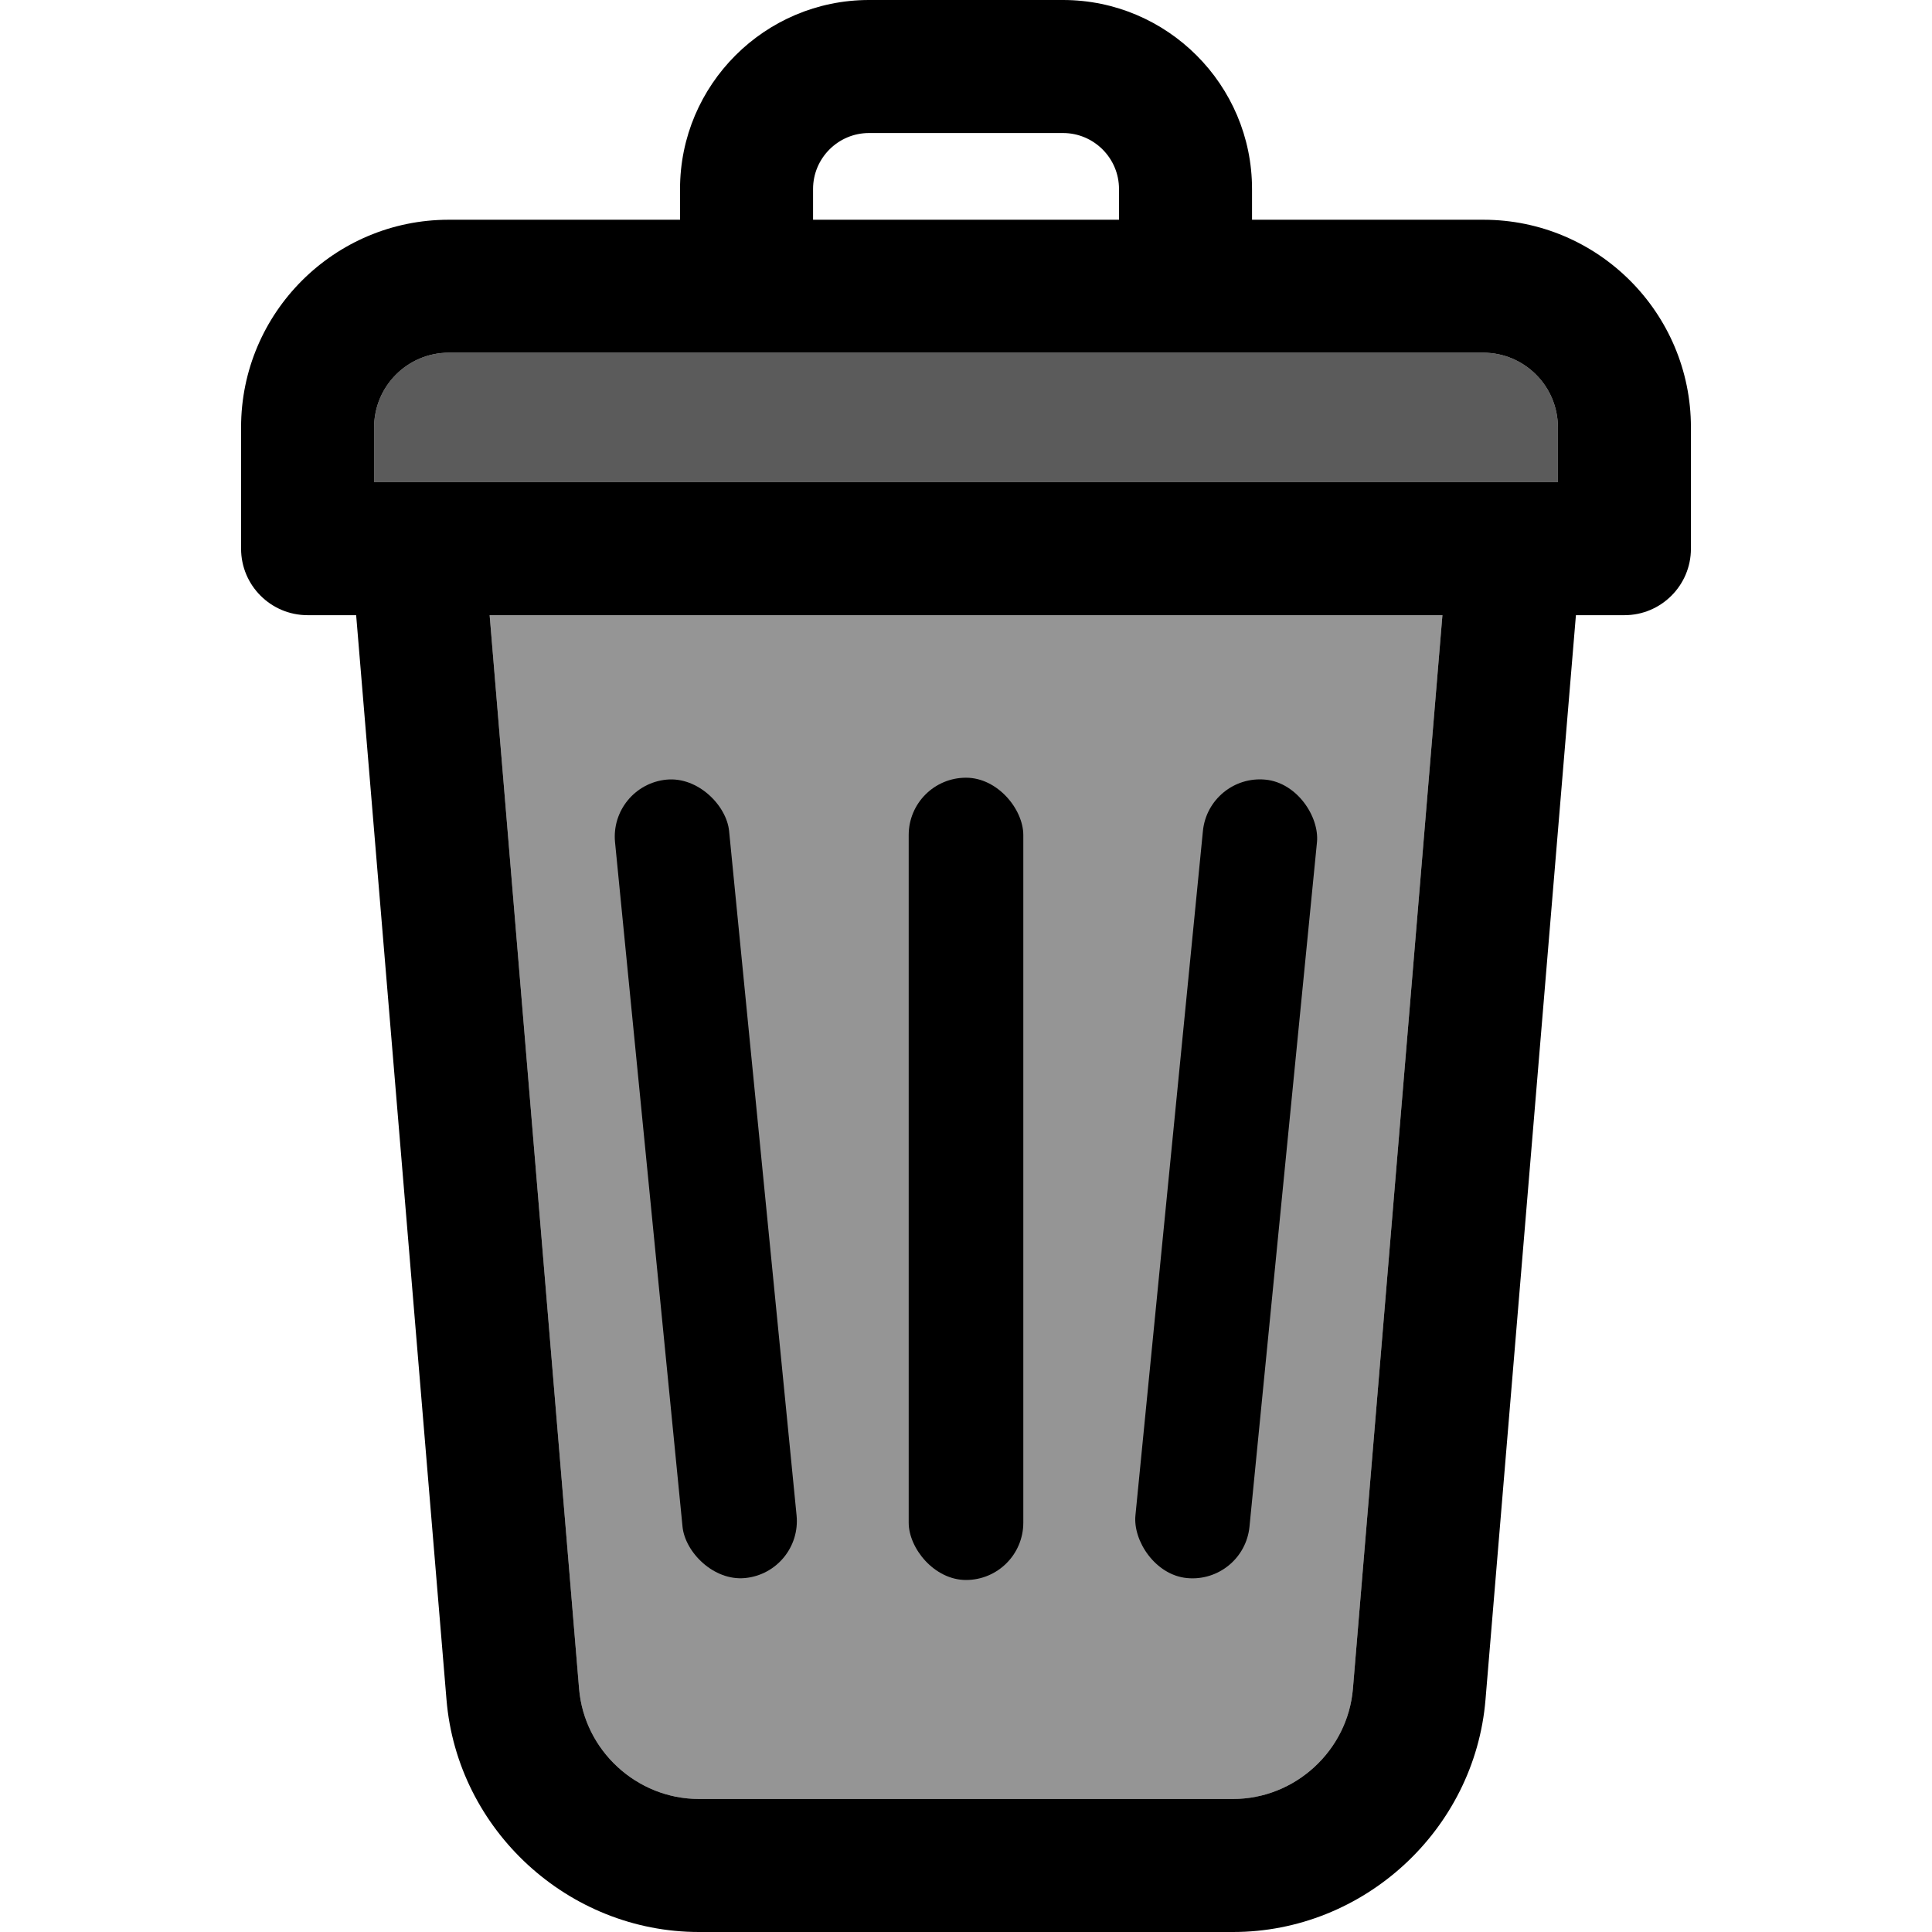 <?xml version="1.0" encoding="UTF-8" standalone="no"?>
<!-- Generator: Adobe Illustrator 19.0.0, SVG Export Plug-In . SVG Version: 6.00 Build 0)  -->

<svg
   xmlns:dc="http://purl.org/dc/elements/1.1/"
   xmlns:cc="http://creativecommons.org/ns#"
   xmlns:rdf="http://www.w3.org/1999/02/22-rdf-syntax-ns#"
   xmlns:svg="http://www.w3.org/2000/svg"
   xmlns="http://www.w3.org/2000/svg"
   xmlns:sodipodi="http://sodipodi.sourceforge.net/DTD/sodipodi-0.dtd"
   xmlns:inkscape="http://www.inkscape.org/namespaces/inkscape"
   version="1.1"
   id="Layer_1"
   x="0px"
   y="0px"
   viewBox="0 0 297 297"
   style="enable-background:new 0 0 297 297;"
   xml:space="preserve"
   sodipodi:docname="trash_full.svg"
   inkscape:version="0.92.3 (2405546, 2018-03-11)"><defs
   id="defs44">
	

		
		
		
	</defs><sodipodi:namedview
   pagecolor="#ffffff"
   bordercolor="#666666"
   borderopacity="1"
   objecttolerance="10"
   gridtolerance="10"
   guidetolerance="10"
   inkscape:pageopacity="0"
   inkscape:pageshadow="2"
   inkscape:window-width="1366"
   inkscape:window-height="741"
   id="namedview42"
   showgrid="false"
   inkscape:zoom="0.79461279"
   inkscape:cx="148.5"
   inkscape:cy="148.5"
   inkscape:window-x="0"
   inkscape:window-y="27"
   inkscape:window-maximized="1"
   inkscape:current-layer="Layer_1" />
<path
   style="fill:#959595;fill-opacity:1"
   d="M 221.74,94.57 207.98,259.6 c -0.79,9.51 -8.88,16.95 -18.42,16.95 h -82.12 c -9.53,0 -17.63,-7.44 -18.42,-16.95 L 75.27,94.57 Z"
   id="path2"
   inkscape:connector-curvature="0" /><path
   style="fill:#5b5b5b;fill-opacity:1"
   d="m 239.49,65.69 v 8.43 H 57.51 v -8.43 c 0,-6.32 5.14,-11.47 11.47,-11.47 h 159.05 c 6.32,0 11.46,5.15 11.46,11.47 z"
   id="path4"
   inkscape:connector-curvature="0" /><path
   d="m 259.94,65.69 v 18.66 c 0,5.64 -4.58,10.22 -10.22,10.22 h -7.46 l -13.9,166.73 c -1.67,20.02 -18.71,35.7 -38.8,35.7 H 107.44 C 87.36,297 70.31,281.32 68.64,261.3 L 54.75,94.57 h -7.46 c -5.65,0 -10.23,-4.58 -10.23,-10.22 V 65.69 c 0,-17.6 14.32,-31.91 31.92,-31.91 h 35.56 V 29.05 C 104.54,13.03 117.57,0 133.59,0 h 29.82 c 16.02,0 29.06,13.03 29.06,29.05 v 4.73 h 35.56 c 17.6,0 31.91,14.31 31.91,31.91 z m -20.45,8.43 v -8.43 c 0,-6.32 -5.14,-11.47 -11.46,-11.47 H 68.98 c -6.33,0 -11.47,5.15 -11.47,11.47 v 8.43 z M 207.98,259.6 221.74,94.57 H 75.27 L 89.02,259.6 c 0.79,9.51 8.89,16.95 18.42,16.95 h 82.12 c 9.54,0 17.63,-7.44 18.42,-16.95 z M 172.02,33.78 v -4.73 c 0,-4.74 -3.86,-8.6 -8.61,-8.6 h -29.82 c -4.74,0 -8.6,3.86 -8.6,8.6 v 4.73 z"
   id="path6"
   inkscape:connector-curvature="0" />
<g
   id="g11">
</g>
<g
   id="g13">
</g>
<g
   id="g15">
</g>
<g
   id="g17">
</g>
<g
   id="g19">
</g>
<g
   id="g21">
</g>
<g
   id="g23">
</g>
<g
   id="g25">
</g>
<g
   id="g27">
</g>
<g
   id="g29">
</g>
<g
   id="g31">
</g>
<g
   id="g33">
</g>
<g
   id="g35">
</g>
<g
   id="g37">
</g>
<g
   id="g39">
</g>
<rect
   style="color:#000000;clip-rule:nonzero;display:inline;overflow:visible;visibility:visible;opacity:1;isolation:auto;mix-blend-mode:normal;color-interpolation:sRGB;color-interpolation-filters:linearRGB;solid-color:#000000;solid-opacity:1;fill:#000000;fill-opacity:1;fill-rule:nonzero;stroke:none;stroke-width:1;stroke-linecap:round;stroke-linejoin:miter;stroke-miterlimit:4;stroke-dasharray:none;stroke-dashoffset:0;stroke-opacity:0.93;color-rendering:auto;image-rendering:auto;shape-rendering:auto;text-rendering:auto;enable-background:accumulate"
   id="rect860"
   width="17.619"
   height="123.331"
   x="81.387"
   y="129.326"
   rx="8.809"
   ry="8.809"
   transform="rotate(-5.631)" /><rect
   ry="8.809"
   rx="8.809"
   y="100.186"
   x="196.562"
   height="123.331"
   width="17.619"
   id="rect862"
   style="color:#000000;clip-rule:nonzero;display:inline;overflow:visible;visibility:visible;opacity:1;isolation:auto;mix-blend-mode:normal;color-interpolation:sRGB;color-interpolation-filters:linearRGB;solid-color:#000000;solid-opacity:1;fill:#000000;fill-opacity:1;fill-rule:nonzero;stroke:none;stroke-width:1;stroke-linecap:round;stroke-linejoin:miter;stroke-miterlimit:4;stroke-dasharray:none;stroke-dashoffset:0;stroke-opacity:0.93;color-rendering:auto;image-rendering:auto;shape-rendering:auto;text-rendering:auto;enable-background:accumulate"
   transform="rotate(5.631)" /><rect
   style="color:#000000;clip-rule:nonzero;display:inline;overflow:visible;visibility:visible;opacity:1;isolation:auto;mix-blend-mode:normal;color-interpolation:sRGB;color-interpolation-filters:linearRGB;solid-color:#000000;solid-opacity:1;fill:#000000;fill-opacity:1;fill-rule:nonzero;stroke:none;stroke-width:1;stroke-linecap:round;stroke-linejoin:miter;stroke-miterlimit:4;stroke-dasharray:none;stroke-dashoffset:0;stroke-opacity:0.93;color-rendering:auto;image-rendering:auto;shape-rendering:auto;text-rendering:auto;enable-background:accumulate"
   id="rect864"
   width="17.619"
   height="123.331"
   x="139.691"
   y="119.555"
   rx="8.809"
   ry="8.809" /></svg>